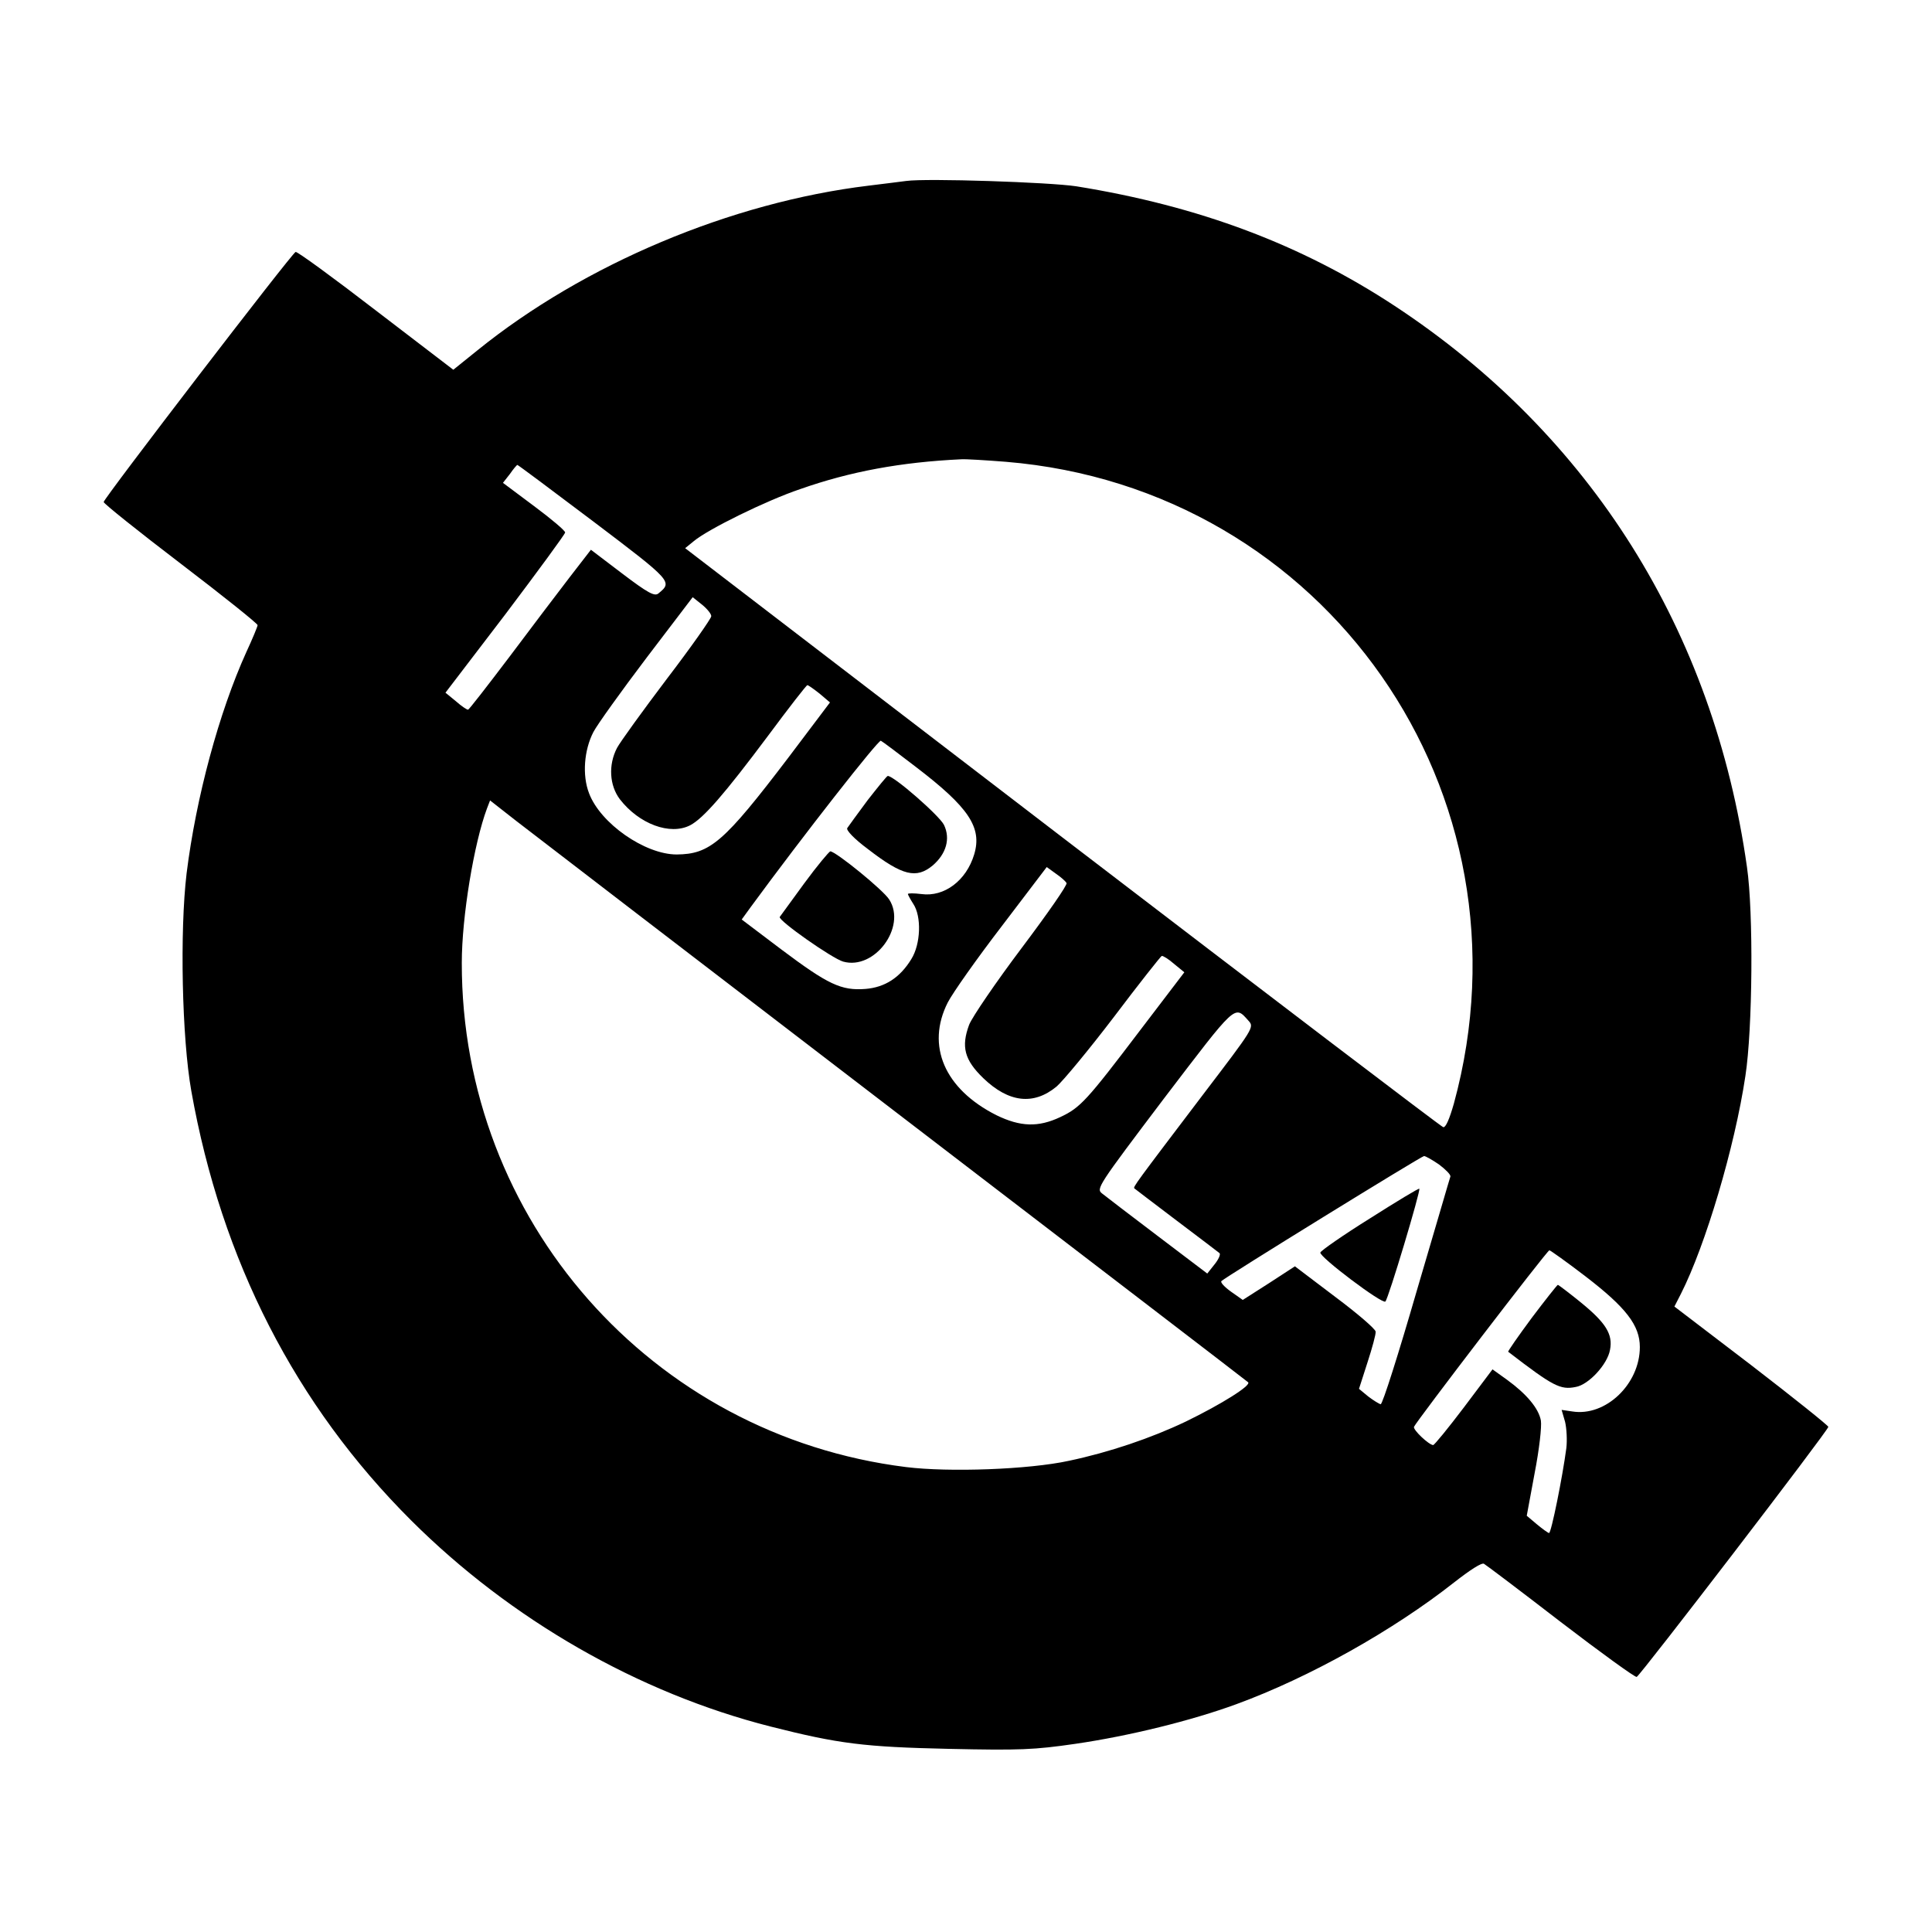 <?xml version="1.0" standalone="no"?>
<!DOCTYPE svg PUBLIC "-//W3C//DTD SVG 20010904//EN"
 "http://www.w3.org/TR/2001/REC-SVG-20010904/DTD/svg10.dtd">
<svg version="1.0" xmlns="http://www.w3.org/2000/svg"
 width="615pt" height="615pt" viewBox="0 0 615 615"
 preserveAspectRatio="xMidYMid meet">
<g transform="translate(0,615) scale(0.1,-0.1)"
fill="#000000" stroke="none">
<path d="M2885 5574 c-16 -2 -70 -9 -120 -15 -438 -53 -906 -250 -1245 -524
l-77 -62 -247 189 c-135 104 -250 188 -255 186 -12 -4 -611 -785 -611 -796 0
-5 110 -93 245 -196 135 -103 245 -191 245 -196 0 -4 -16 -43 -36 -86 -87
-192 -160 -463 -190 -704 -22 -184 -15 -524 15 -693 96 -540 332 -1000 700
-1367 317 -316 723 -549 1144 -656 217 -55 298 -65 567 -71 227 -5 272 -3 403
16 172 25 370 74 512 126 235 86 501 236 694 388 50 39 88 64 95 59 7 -4 117
-87 244 -185 128 -98 237 -177 242 -175 11 4 610 785 610 796 0 4 -110 92
-245 196 l-245 187 21 41 c78 154 171 466 205 693 23 149 26 521 5 665 -106
752 -497 1375 -1121 1786 -298 196 -623 318 -1014 381 -86 13 -476 26 -541 17z
m317 -894 c1018 -84 1696 -1055 1426 -2043 -14 -49 -26 -77 -34 -75 -7 2 -552
417 -1213 923 l-1200 920 27 22 c45 38 232 130 339 166 159 56 321 86 513 95
14 1 78 -3 142 -8z m-1312 -191 c251 -190 251 -191 206 -228 -12 -10 -32 0
-115 63 l-100 76 -68 -88 c-37 -48 -124 -163 -193 -255 -69 -91 -127 -166
-130 -166 -3 -1 -21 11 -39 27 l-33 27 191 250 c104 138 190 255 190 260 0 6
-44 43 -99 84 l-99 74 22 28 c11 16 22 29 24 29 2 0 112 -82 243 -181z m374
-301 c-1 -8 -64 -98 -142 -200 -77 -102 -148 -200 -158 -219 -28 -54 -24 -119
9 -163 61 -79 160 -116 224 -83 42 22 109 99 248 285 66 89 122 161 125 161 3
0 20 -12 39 -27 l33 -28 -132 -175 c-206 -271 -250 -308 -356 -309 -101 0
-243 99 -279 195 -22 57 -16 137 14 195 12 23 88 129 169 236 l147 193 30 -24
c16 -13 30 -30 29 -37z m651 -479 c169 -129 212 -193 186 -279 -25 -83 -95
-136 -168 -126 -24 3 -43 3 -43 0 0 -2 8 -17 17 -31 27 -40 24 -128 -6 -176
-36 -59 -84 -90 -146 -95 -77 -6 -119 14 -267 125 l-127 96 29 40 c168 229
407 534 414 529 6 -3 55 -40 111 -83z m-70 -1094 c616 -472 1124 -861 1128
-865 11 -10 -85 -70 -198 -125 -111 -53 -244 -98 -372 -125 -128 -28 -383 -37
-519 -20 -811 101 -1415 787 -1414 1605 0 147 39 381 80 491 l10 26 83 -65
c45 -35 586 -450 1202 -922z m550 724 c4 -5 -61 -98 -143 -207 -82 -109 -157
-219 -167 -244 -26 -70 -15 -112 45 -170 81 -78 160 -87 233 -27 20 17 103
117 183 222 80 106 149 193 152 194 4 1 22 -10 39 -25 l33 -27 -141 -185
c-170 -224 -190 -246 -254 -276 -70 -33 -127 -31 -203 6 -165 83 -225 221
-155 359 16 31 93 140 172 243 l143 188 29 -21 c16 -11 31 -24 34 -30z m579
-438 c19 -21 18 -22 -145 -236 -214 -282 -223 -294 -218 -298 2 -2 63 -48 134
-102 72 -54 133 -101 137 -104 4 -4 -3 -20 -16 -36 l-23 -29 -157 119 c-87 66
-167 127 -178 136 -19 15 -14 23 197 302 232 304 224 298 269 248z m607 -458
c21 -16 37 -32 36 -38 -2 -5 -50 -171 -108 -367 -57 -197 -108 -358 -114 -358
-5 1 -23 12 -40 25 l-29 24 27 84 c15 46 27 90 26 98 0 8 -58 58 -129 111
l-128 97 -83 -54 -83 -53 -37 26 c-21 15 -35 30 -31 34 13 13 637 398 645 398
5 0 26 -12 48 -27z m466 -356 c129 -99 173 -156 173 -225 0 -118 -109 -222
-215 -205 l-34 5 11 -38 c5 -21 7 -59 4 -84 -12 -91 -48 -270 -55 -270 -3 0
-21 13 -39 28 l-32 27 25 135 c15 77 23 149 20 168 -7 39 -46 85 -108 130
l-46 33 -91 -121 c-50 -66 -94 -120 -98 -120 -14 1 -64 48 -61 58 7 17 424
562 431 562 3 0 55 -37 115 -83z"/>
<path d="M2762 3603 c-32 -43 -61 -83 -65 -89 -4 -7 23 -35 66 -67 110 -85
154 -95 206 -52 43 37 57 85 36 129 -14 29 -159 156 -179 156 -3 0 -31 -35
-64 -77z"/>
<path d="M2560 3338 c-41 -56 -76 -104 -78 -107 -4 -12 167 -132 202 -142 100
-28 202 110 147 197 -18 30 -171 154 -188 154 -4 -1 -42 -46 -83 -102z"/>
<path d="M4360 2271 c-85 -53 -155 -102 -157 -108 -5 -13 198 -166 207 -156
10 10 113 354 108 359 -2 2 -73 -41 -158 -95z"/>
<path d="M4876 1955 c-43 -58 -77 -107 -75 -108 143 -110 166 -122 215 -112
41 7 101 72 109 118 10 50 -14 87 -94 152 -37 30 -70 55 -72 55 -2 0 -40 -48
-83 -105z"/>
</g>
</svg>
